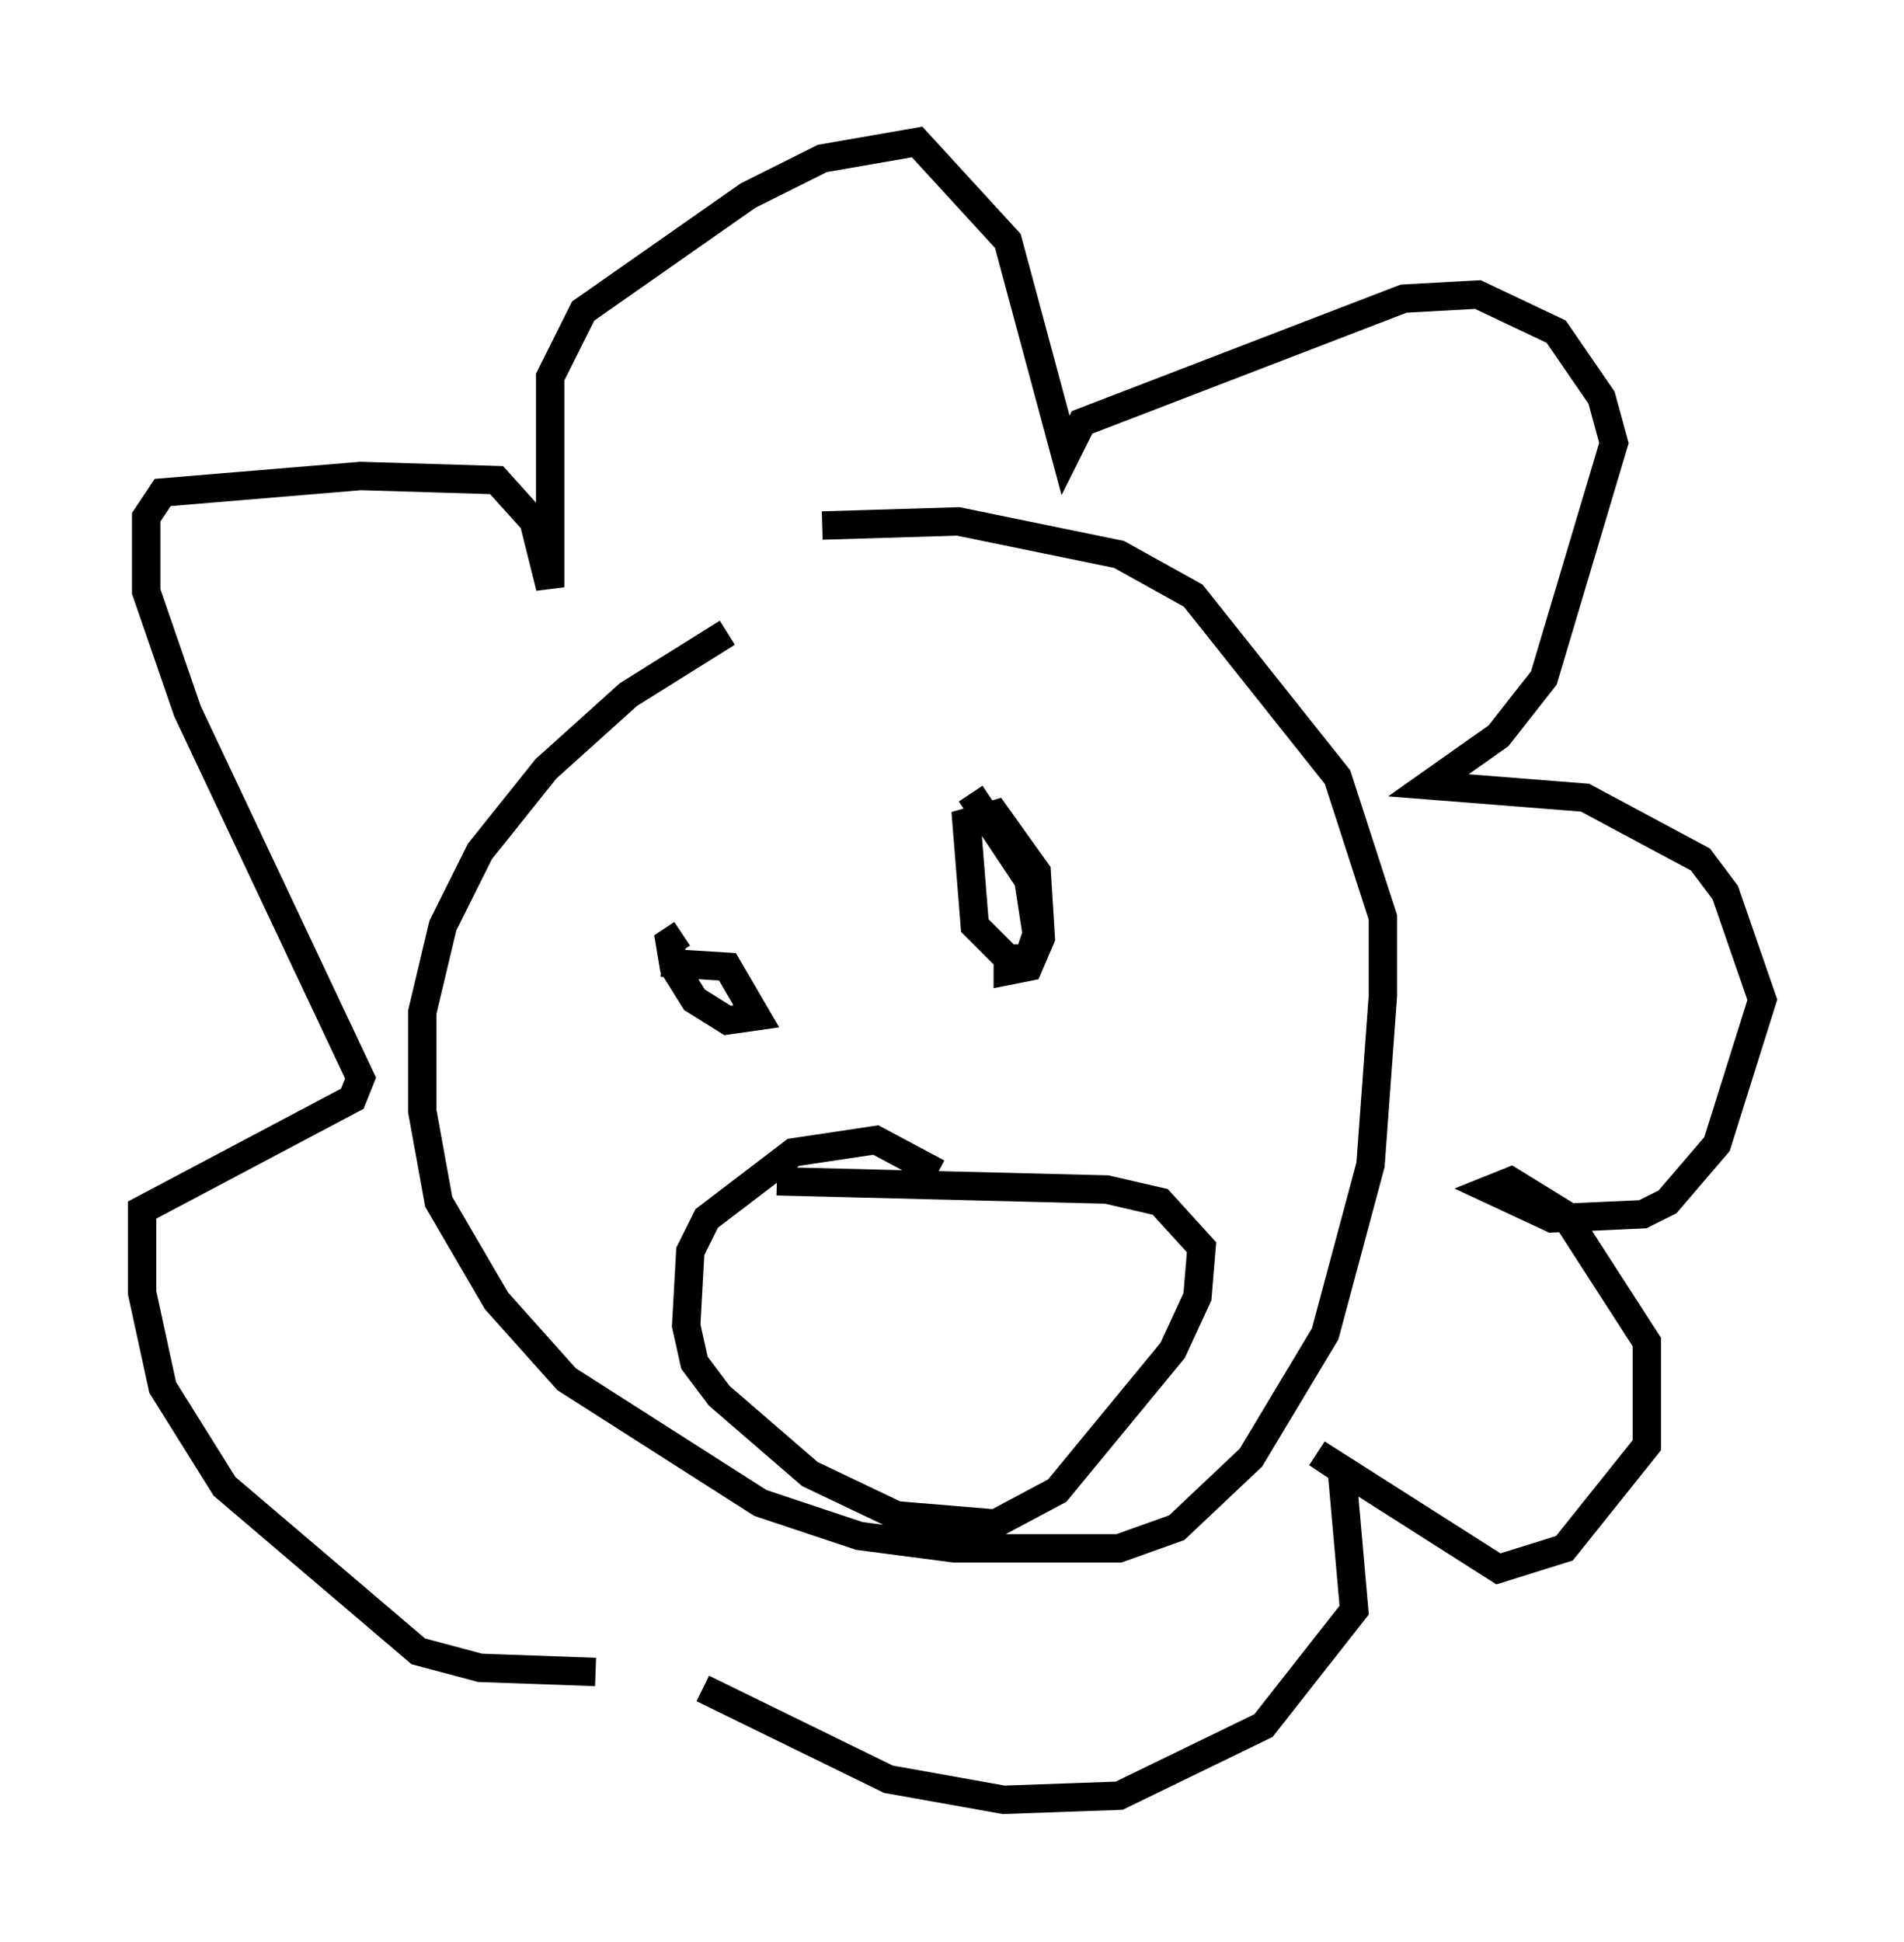 <?xml version="1.0" encoding="utf-8" ?>
<svg baseProfile="full" height="68.391" version="1.1" width="67.084" xmlns="http://www.w3.org/2000/svg" xmlns:ev="http://www.w3.org/2001/xml-events" xmlns:xlink="http://www.w3.org/1999/xlink"><defs /><rect fill="white" height="68.391" width="67.084" x="0" y="0" /><path d="M30.419, 20.542 m-4.793, 1.743 l-3.486, 2.179 -2.905, 2.615 l-2.324, 2.905 -1.307, 2.615 l-0.726, 3.05 0.0, 3.486 l0.581, 3.196 2.034, 3.486 l2.469, 2.76 6.827, 4.358 l3.486, 1.162 3.341, 0.436 l5.81, 0.0 2.034, -0.726 l2.615, -2.469 2.615, -4.358 l1.598, -5.955 0.436, -5.955 l0.0, -2.76 -1.598, -4.939 l-5.084, -6.391 -2.615, -1.453 l-5.665, -1.162 -4.793, 0.145 m4.067, 22.804 l-2.179, -1.162 -2.905, 0.436 l-3.05, 2.324 -0.581, 1.162 l-0.145, 2.615 0.291, 1.307 l0.872, 1.162 3.196, 2.76 l3.05, 1.453 3.486, 0.291 l2.179, -1.162 4.067, -4.939 l0.872, -1.888 0.145, -1.743 l-1.453, -1.598 -1.888, -0.436 l-11.62, -0.291 m6.827, -13.654 l2.034, 3.05 0.291, 1.888 l-0.291, 0.872 -0.726, 0.0 l-1.162, -1.162 -0.291, -3.631 l1.017, -0.291 1.453, 2.034 l0.145, 2.324 -0.436, 1.017 l-0.726, 0.145 0.0, -0.436 m-12.201, 0.145 l2.324, 0.145 1.017, 1.743 l-1.017, 0.145 -1.162, -0.726 l-0.726, -1.162 -0.145, -0.872 l0.436, -0.291 m-3.05, 26 l-4.067, -0.145 -2.179, -0.581 l-6.827, -5.81 -2.179, -3.486 l-0.726, -3.341 0.0, -2.905 l7.408, -3.922 0.291, -0.726 l-6.101, -12.927 -1.453, -4.212 l0.0, -2.615 0.581, -0.872 l6.972, -0.581 4.793, 0.145 l1.307, 1.453 0.581, 2.324 l0.0, -7.408 1.162, -2.324 l5.81, -4.067 2.615, -1.307 l3.341, -0.581 3.196, 3.486 l2.034, 7.553 0.581, -1.162 l11.33, -4.358 2.615, -0.145 l2.76, 1.307 1.598, 2.324 l0.436, 1.598 -2.469, 8.279 l-1.598, 2.034 -2.469, 1.743 l5.52, 0.436 4.067, 2.179 l0.872, 1.162 1.307, 3.777 l-1.598, 5.084 -1.743, 2.034 l-0.872, 0.436 -3.196, 0.145 l-2.179, -1.017 0.726, -0.291 l1.888, 1.162 2.905, 4.503 l0.0, 3.631 -2.905, 3.631 l-2.324, 0.726 -6.391, -4.067 l0.872, 0.581 0.436, 4.939 l-3.196, 4.067 -5.084, 2.469 l-4.067, 0.145 -4.067, -0.726 l-6.536, -3.196 " fill="none" stroke="black" stroke-width="1" /></svg>